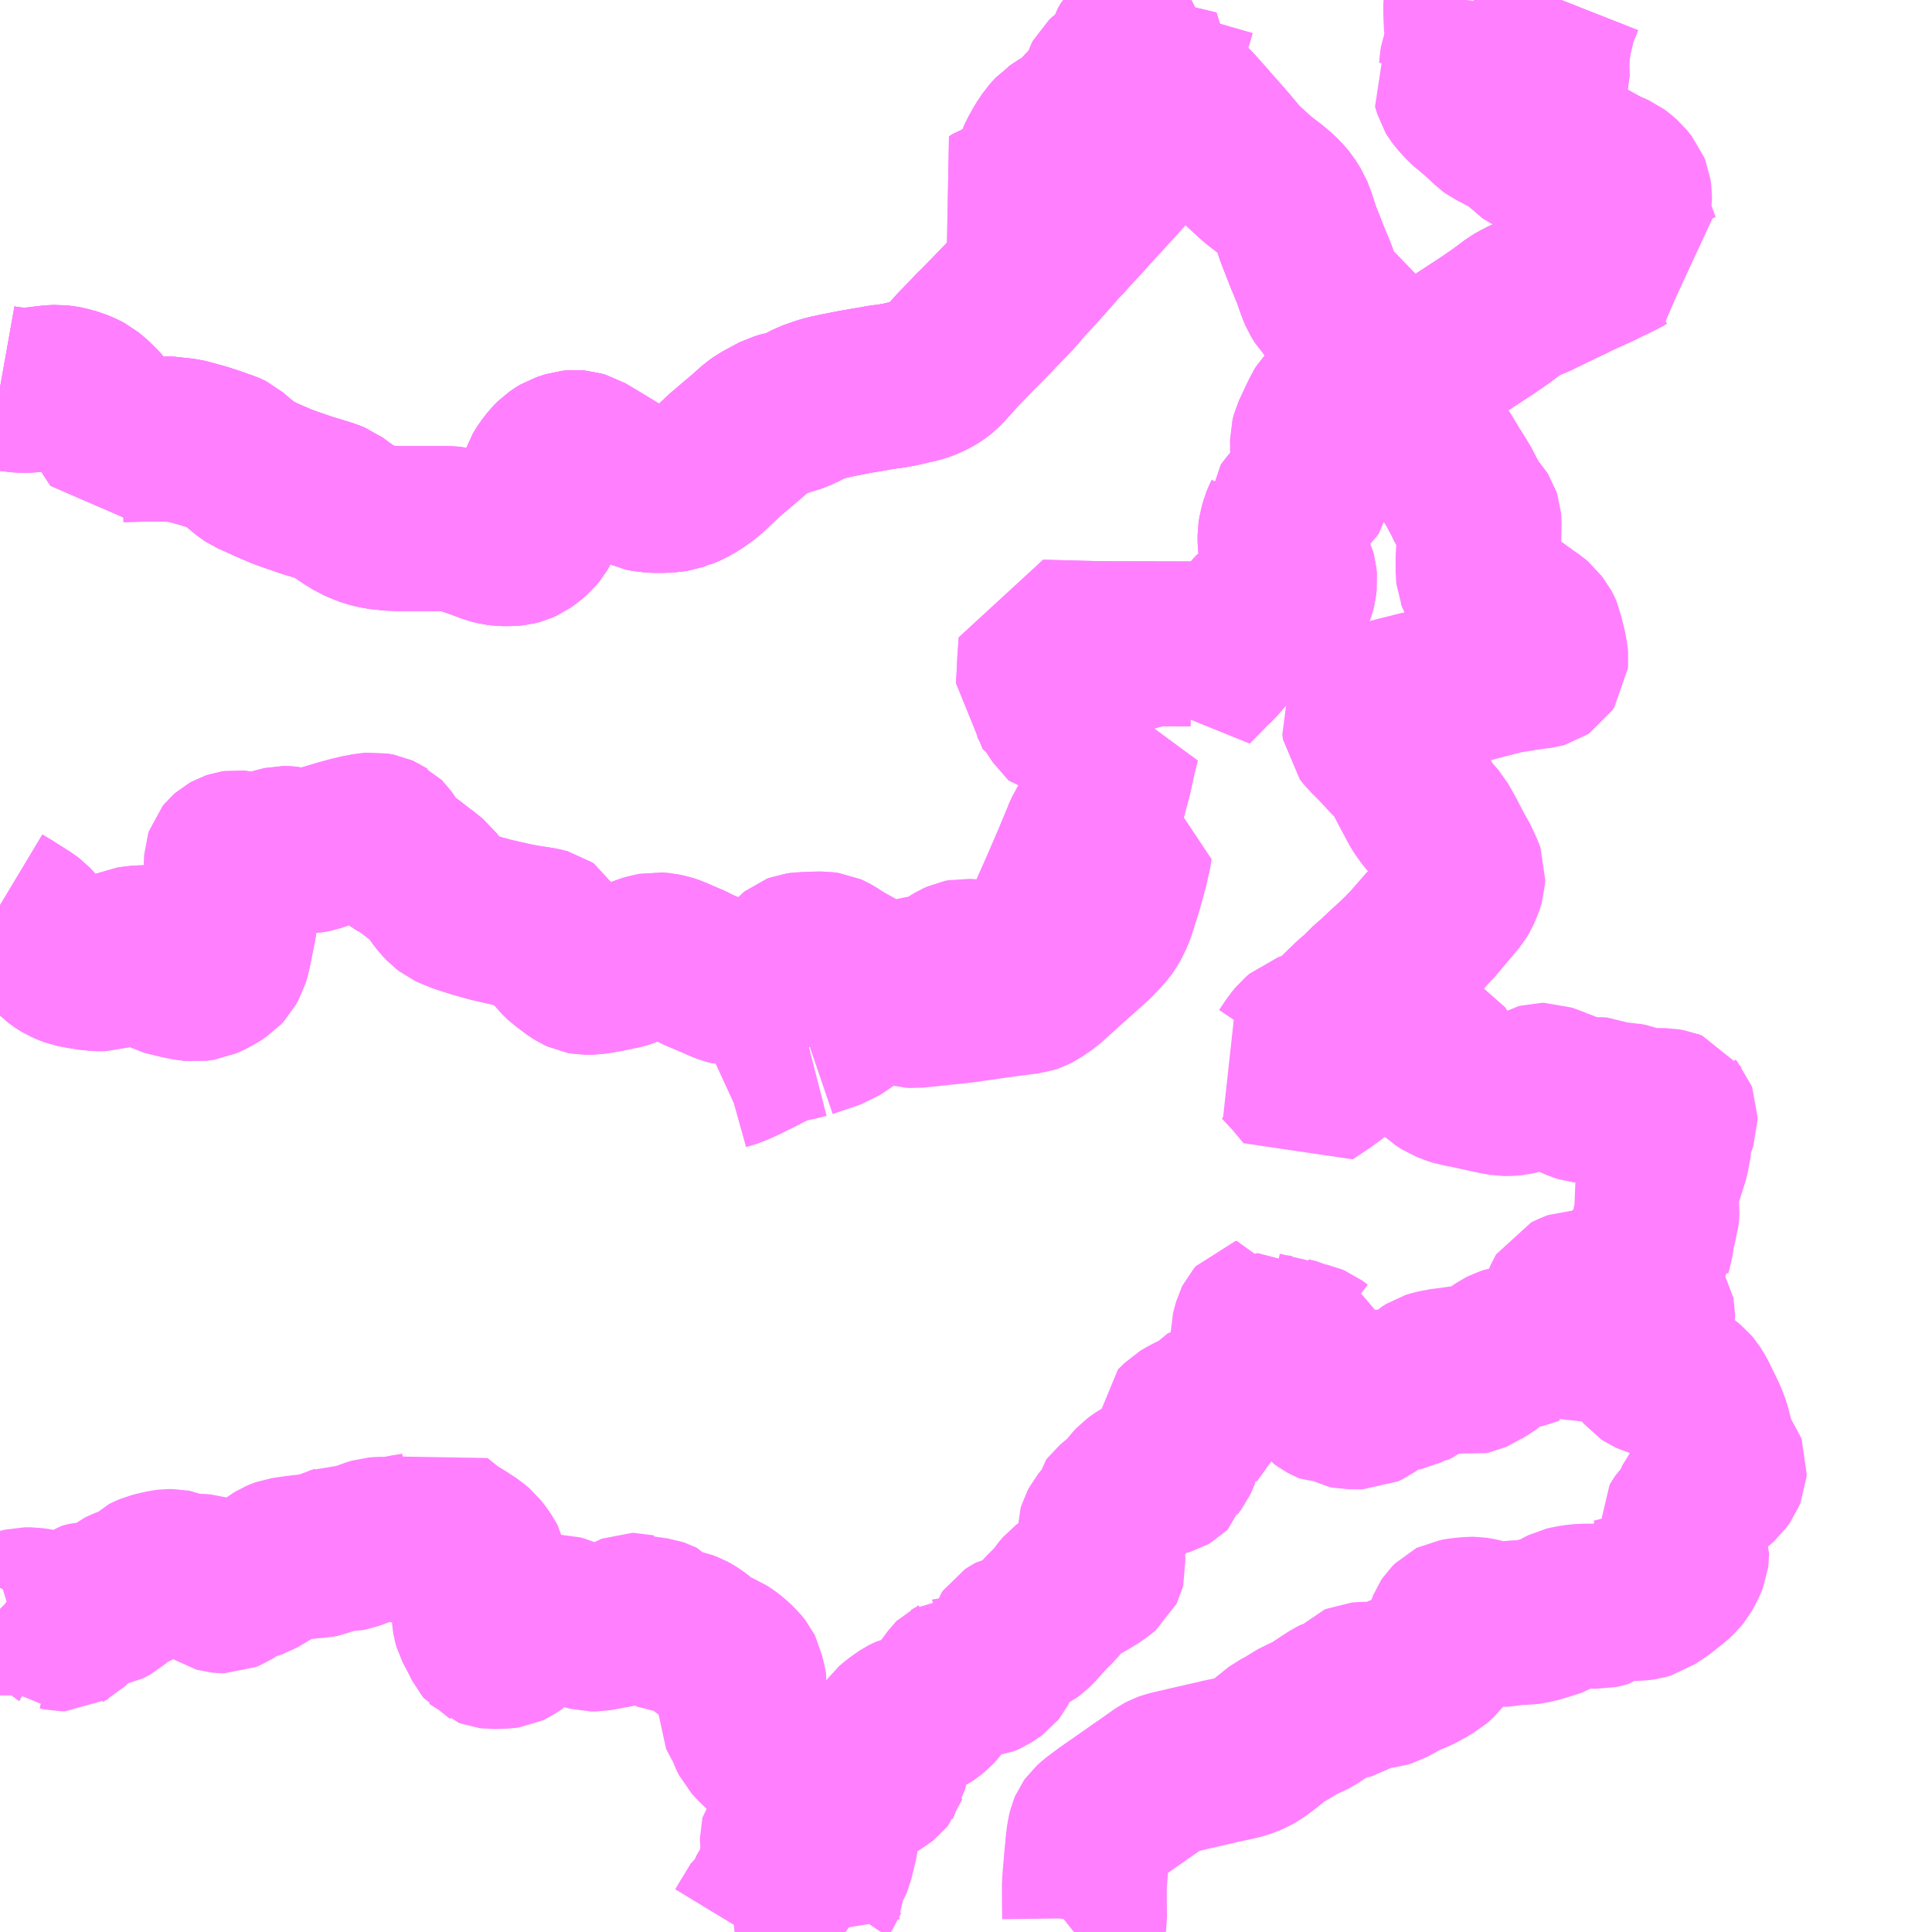 <?xml version="1.0" encoding="UTF-8"?>
<svg  xmlns="http://www.w3.org/2000/svg" xmlns:xlink="http://www.w3.org/1999/xlink" xmlns:go="http://purl.org/svgmap/profile" property="N07_001,N07_002,N07_003,N07_004,N07_005,N07_006,N07_007" viewBox="13130.859 -3155.273 8.789 8.789" go:dataArea="13130.859375 -3155.2734375 8.7890625 8.7890625" >
<globalCoordinateSystem srsName="http://purl.org/crs/84" transform="matrix(100.0,0.0,0.0,-100.0,0.0,0.0)" />
<defs>
 <g id="p0" >
  <circle cx="0.0" cy="0.0" r="3" stroke="green" stroke-width="0.75" vector-effect="non-scaling-stroke" />
 </g>
</defs>
<g fill="none" fill-rule="evenodd" stroke="#FF00FF" stroke-width="0.75" opacity="0.5" vector-effect="non-scaling-stroke" stroke-linejoin="bevel" >
<path content="1,宮崎交通（株）,市木線・幸島入口・夫婦浦行,12.5,11.5,10.0," xlink:title="1" d="M13134.581,-3146.484L13134.581,-3146.484L13134.571,-3146.548L13134.567,-3146.567L13134.567,-3146.575L13134.567,-3146.602L13134.567,-3146.608L13134.573,-3146.638L13134.587,-3146.673L13134.608,-3146.704L13134.61,-3146.709L13134.612,-3146.713L13134.612,-3146.724L13134.612,-3146.726L13134.609,-3146.74L13134.608,-3146.754L13134.609,-3146.758L13134.612,-3146.765L13134.625,-3146.783L13134.635,-3146.8L13134.64,-3146.812L13134.658,-3146.885L13134.663,-3146.913L13134.663,-3146.919L13134.663,-3146.927L13134.66,-3146.94L13134.651,-3146.975L13134.649,-3146.981L13134.639,-3147.023L13134.639,-3147.04L13134.644,-3147.048L13134.697,-3147.085L13134.707,-3147.092L13134.744,-3147.118L13134.776,-3147.135L13134.814,-3147.157L13134.866,-3147.191L13134.875,-3147.198L13134.879,-3147.203L13134.88,-3147.206L13134.882,-3147.209L13134.883,-3147.214L13134.884,-3147.22L13134.885,-3147.224L13134.887,-3147.251L13134.888,-3147.318L13134.889,-3147.331L13134.897,-3147.368L13134.899,-3147.378L13134.901,-3147.383L13134.904,-3147.387L13134.918,-3147.407L13134.944,-3147.429L13134.974,-3147.45L13134.98,-3147.454L13134.988,-3147.458L13134.995,-3147.461L13135.016,-3147.466L13135.035,-3147.47L13135.053,-3147.474L13135.063,-3147.476L13135.071,-3147.48L13135.083,-3147.488L13135.104,-3147.505L13135.115,-3147.517L13135.135,-3147.545L13135.156,-3147.572L13135.2,-3147.631L13135.202,-3147.633L13135.206,-3147.635L13135.211,-3147.638L13135.214,-3147.64L13135.217,-3147.64L13135.22,-3147.641L13135.233,-3147.641L13135.248,-3147.644L13135.326,-3147.652L13135.338,-3147.657L13135.347,-3147.661L13135.369,-3147.675L13135.38,-3147.683L13135.384,-3147.688L13135.392,-3147.703L13135.401,-3147.725L13135.407,-3147.743L13135.417,-3147.758L13135.44,-3147.785L13135.444,-3147.795L13135.449,-3147.812L13135.456,-3147.822L13135.465,-3147.828L13135.481,-3147.837L13135.519,-3147.844L13135.537,-3147.853L13135.548,-3147.861L13135.566,-3147.878L13135.612,-3147.93L13135.647,-3147.965L13135.674,-3147.994L13135.691,-3148.018L13135.7,-3148.029L13135.706,-3148.036L13135.71,-3148.039L13135.738,-3148.057L13135.807,-3148.096L13135.844,-3148.119L13135.869,-3148.138L13135.875,-3148.143L13135.877,-3148.147L13135.878,-3148.151L13135.877,-3148.164L13135.861,-3148.217L13135.861,-3148.305L13135.864,-3148.315L13135.873,-3148.332L13135.909,-3148.376L13135.913,-3148.385L13135.917,-3148.406L13135.923,-3148.414L13135.974,-3148.457L13135.988,-3148.47L13136.002,-3148.487L13136.017,-3148.507L13136.029,-3148.52L13136.044,-3148.531L13136.073,-3148.549L13136.087,-3148.556L13136.101,-3148.56L13136.122,-3148.563L13136.162,-3148.571L13136.169,-3148.573L13136.176,-3148.577L13136.179,-3148.58L13136.185,-3148.601L13136.19,-3148.61L13136.206,-3148.631L13136.214,-3148.648L13136.217,-3148.656L13136.217,-3148.663L13136.217,-3148.671L13136.21,-3148.691L13136.209,-3148.7L13136.21,-3148.711L13136.211,-3148.715L13136.212,-3148.724L13136.212,-3148.727L13136.209,-3148.742L13136.209,-3148.745L13136.21,-3148.76L13136.21,-3148.778L13136.218,-3148.786L13136.238,-3148.806L13136.26,-3148.819L13136.331,-3148.855L13136.346,-3148.865L13136.371,-3148.887L13136.379,-3148.895L13136.382,-3148.897L13136.387,-3148.897L13136.412,-3148.895L13136.446,-3148.89L13136.456,-3148.89L13136.459,-3148.891L13136.459,-3148.894L13136.453,-3148.906L13136.432,-3148.926L13136.43,-3148.932L13136.43,-3148.938L13136.433,-3148.943L13136.457,-3148.958L13136.477,-3148.965L13136.49,-3148.971L13136.499,-3148.977L13136.52,-3148.984L13136.528,-3148.985L13136.548,-3148.986L13136.551,-3148.99L13136.552,-3148.993L13136.544,-3149.012L13136.539,-3149.02L13136.524,-3149.029L13136.523,-3149.031L13136.522,-3149.035L13136.522,-3149.041L13136.523,-3149.048L13136.527,-3149.053L13136.533,-3149.058L13136.558,-3149.076L13136.568,-3149.084L13136.573,-3149.089L13136.576,-3149.095L13136.579,-3149.102L13136.58,-3149.122L13136.583,-3149.135L13136.587,-3149.148L13136.588,-3149.156L13136.586,-3149.163L13136.569,-3149.18L13136.561,-3149.193L13136.559,-3149.198L13136.559,-3149.208L13136.561,-3149.216L13136.571,-3149.252L13136.574,-3149.258L13136.581,-3149.266L13136.588,-3149.268L13136.59,-3149.215L13136.59,-3149.214L13136.591,-3149.209L13136.594,-3149.207L13136.598,-3149.204L13136.62,-3149.199L13136.634,-3149.201L13136.638,-3149.198L13136.649,-3149.193L13136.684,-3149.188L13136.709,-3149.188L13136.727,-3149.179L13136.761,-3149.171L13136.781,-3149.161L13136.798,-3149.157L13136.82,-3149.152L13136.832,-3149.147L13136.856,-3149.129L13136.862,-3149.126L13136.869,-3149.126L13136.883,-3149.128L13136.89,-3149.129L13136.891,-3149.129L13136.897,-3149.128L13136.897,-3149.123L13136.897,-3149.115L13136.893,-3149.11L13136.876,-3149.092L13136.865,-3149.079L13136.856,-3149.063L13136.852,-3149.048L13136.851,-3149.033L13136.849,-3149.022L13136.859,-3148.975L13136.858,-3148.95L13136.865,-3148.93L13136.873,-3148.918L13136.891,-3148.905L13136.906,-3148.897L13136.911,-3148.895L13136.918,-3148.895L13136.935,-3148.9L13136.942,-3148.899L13136.955,-3148.89L13136.98,-3148.876L13136.995,-3148.873L13137.059,-3148.873L13137.078,-3148.882L13137.114,-3148.908L13137.155,-3148.931L13137.179,-3148.942L13137.226,-3148.958L13137.245,-3148.956L13137.25,-3148.957L13137.266,-3148.965L13137.274,-3148.968L13137.28,-3148.968L13137.284,-3148.97L13137.295,-3148.976L13137.305,-3148.983L13137.318,-3148.988L13137.326,-3148.993L13137.346,-3149.012L13137.365,-3149.024L13137.384,-3149.03L13137.404,-3149.034L13137.438,-3149.039L13137.474,-3149.051L13137.493,-3149.05L13137.508,-3149.044L13137.516,-3149.039L13137.533,-3149.032L13137.545,-3149.03L13137.555,-3149.032L13137.564,-3149.036L13137.586,-3149.05L13137.588,-3149.049L13137.608,-3149.061L13137.617,-3149.067L13137.643,-3149.084L13137.673,-3149.112L13137.694,-3149.126L13137.71,-3149.134L13137.728,-3149.14L13137.774,-3149.147L13137.791,-3149.151L13137.831,-3149.165L13137.849,-3149.169L13137.864,-3149.169L13137.875,-3149.169L13137.882,-3149.168L13137.888,-3149.166L13137.895,-3149.162L13137.914,-3149.148L13137.923,-3149.152L13137.941,-3149.181L13137.957,-3149.204L13137.972,-3149.219L13137.979,-3149.226L13137.985,-3149.229L13137.981,-3149.25L13137.981,-3149.273L13137.984,-3149.282L13137.991,-3149.297L13137.996,-3149.306L13137.998,-3149.312L13138.001,-3149.319L13137.98,-3149.336L13137.975,-3149.343L13137.977,-3149.353L13137.984,-3149.369L13137.987,-3149.374L13138.014,-3149.387L13138.035,-3149.395L13138.044,-3149.395L13138.089,-3149.38L13138.098,-3149.378L13138.117,-3149.378L13138.132,-3149.381L13138.157,-3149.395L13138.186,-3149.413L13138.202,-3149.421L13138.208,-3149.422L13138.228,-3149.419L13138.272,-3149.407L13138.271,-3149.416L13138.271,-3149.453L13138.272,-3149.465L13138.278,-3149.489L13138.285,-3149.503L13138.295,-3149.52L13138.306,-3149.534L13138.323,-3149.551L13138.356,-3149.583L13138.364,-3149.593L13138.365,-3149.598L13138.369,-3149.61L13138.372,-3149.632L13138.374,-3149.657L13138.376,-3149.673L13138.38,-3149.681L13138.386,-3149.704L13138.395,-3149.73L13138.398,-3149.777L13138.394,-3149.804L13138.387,-3149.837L13138.399,-3149.877L13138.439,-3150.002L13138.443,-3150.018L13138.453,-3150.071L13138.453,-3150.114L13138.456,-3150.127L13138.474,-3150.161L13138.479,-3150.176L13138.479,-3150.194L13138.476,-3150.202L13138.47,-3150.209L13138.468,-3150.212L13138.455,-3150.217L13138.432,-3150.221L13138.336,-3150.222L13138.324,-3150.224L13138.271,-3150.243L13138.252,-3150.247L13138.203,-3150.248L13138.196,-3150.249L13138.169,-3150.26L13138.157,-3150.266L13138.148,-3150.27L13138.13,-3150.271L13138.111,-3150.27L13138.096,-3150.266L13138.076,-3150.265L13138.059,-3150.267L13138.043,-3150.272L13137.992,-3150.294L13137.964,-3150.306L13137.944,-3150.313L13137.938,-3150.316L13137.898,-3150.331L13137.884,-3150.336L13137.878,-3150.336L13137.874,-3150.336L13137.863,-3150.333L13137.833,-3150.316L13137.822,-3150.312L13137.812,-3150.308L13137.783,-3150.308L13137.745,-3150.3L13137.725,-3150.298L13137.7,-3150.298L13137.665,-3150.304L13137.542,-3150.331L13137.525,-3150.335L13137.496,-3150.339L13137.472,-3150.347L13137.438,-3150.36L13137.415,-3150.375L13137.401,-3150.388L13137.39,-3150.412L13137.395,-3150.451L13137.396,-3150.47L13137.395,-3150.481L13137.387,-3150.494L13137.376,-3150.499L13137.354,-3150.504L13137.302,-3150.507L13137.292,-3150.506L13137.266,-3150.499L13137.178,-3150.482L13137.136,-3150.478L13137.097,-3150.478L13137.073,-3150.482L13137.065,-3150.485L13137.059,-3150.491L13137.056,-3150.494L13136.99,-3150.444L13136.972,-3150.431L13136.951,-3150.413L13136.934,-3150.402L13136.914,-3150.386L13136.88,-3150.361L13136.865,-3150.351L13136.805,-3150.311L13136.772,-3150.351L13136.755,-3150.372L13136.692,-3150.44L13136.687,-3150.445L13136.698,-3150.452L13136.707,-3150.458L13136.715,-3150.468L13136.751,-3150.521L13136.77,-3150.544L13136.783,-3150.555L13136.792,-3150.563L13136.834,-3150.577L13136.842,-3150.58L13136.886,-3150.601L13136.895,-3150.605L13136.935,-3150.64L13136.98,-3150.684L13137.014,-3150.717L13137.032,-3150.732L13137.033,-3150.731L13137.095,-3150.793L13137.113,-3150.807L13137.13,-3150.823L13137.172,-3150.863L13137.185,-3150.874L13137.205,-3150.893L13137.223,-3150.91L13137.242,-3150.928L13137.266,-3150.953L13137.276,-3150.963L13137.325,-3151.019L13137.36,-3151.059L13137.371,-3151.069L13137.454,-3151.167L13137.483,-3151.202L13137.492,-3151.217L13137.507,-3151.251L13137.513,-3151.271L13137.514,-3151.29L13137.509,-3151.304L13137.48,-3151.367L13137.467,-3151.386L13137.457,-3151.406L13137.422,-3151.473L13137.393,-3151.524L13137.353,-3151.57L13137.331,-3151.601L13137.325,-3151.611L13137.286,-3151.684L13137.245,-3151.762L13137.239,-3151.772L13137.231,-3151.783L13137.2,-3151.818L13137.183,-3151.834L13137.155,-3151.865L13137.109,-3151.913L13137.085,-3151.936L13137.067,-3151.959L13137.064,-3151.981L13137.076,-3152.01L13137.089,-3152.033L13137.1,-3152.047L13137.126,-3152.07L13137.132,-3152.072L13137.153,-3152.077L13137.181,-3152.084L13137.227,-3152.096L13137.251,-3152.102L13137.266,-3152.105L13137.305,-3152.116L13137.321,-3152.119L13137.356,-3152.128L13137.38,-3152.134L13137.403,-3152.14L13137.418,-3152.144L13137.444,-3152.151L13137.483,-3152.161L13137.501,-3152.166L13137.531,-3152.173L13137.604,-3152.193L13137.629,-3152.199L13137.656,-3152.206L13137.682,-3152.213L13137.713,-3152.22L13137.778,-3152.23L13137.788,-3152.233L13137.855,-3152.241L13137.868,-3152.243L13137.875,-3152.245L13137.881,-3152.249L13137.883,-3152.252L13137.891,-3152.264L13137.892,-3152.276L13137.891,-3152.287L13137.882,-3152.335L13137.875,-3152.357L13137.868,-3152.391L13137.865,-3152.398L13137.858,-3152.411L13137.85,-3152.421L13137.842,-3152.432L13137.829,-3152.443L13137.804,-3152.46L13137.774,-3152.482L13137.719,-3152.522L13137.686,-3152.547L13137.665,-3152.562L13137.631,-3152.585L13137.621,-3152.596L13137.596,-3152.627L13137.589,-3152.64L13137.587,-3152.646L13137.585,-3152.651L13137.583,-3152.671L13137.583,-3152.736L13137.586,-3152.784L13137.585,-3152.808L13137.587,-3152.839L13137.588,-3152.896L13137.587,-3152.908L13137.584,-3152.917L13137.579,-3152.925L13137.569,-3152.936L13137.552,-3152.958L13137.542,-3152.97L13137.536,-3152.98L13137.531,-3152.99L13137.528,-3152.997L13137.522,-3153.009L13137.513,-3153.023L13137.502,-3153.048L13137.478,-3153.088L13137.455,-3153.124L13137.429,-3153.167L13137.416,-3153.189L13137.404,-3153.206L13137.389,-3153.227L13137.34,-3153.287L13137.33,-3153.299L13137.324,-3153.306L13137.31,-3153.323L13137.31,-3153.376L13137.311,-3153.409L13137.312,-3153.436L13137.315,-3153.49L13137.316,-3153.498L13137.317,-3153.509L13137.317,-3153.516L13137.314,-3153.523L13137.307,-3153.535L13137.291,-3153.563L13137.326,-3153.588L13137.34,-3153.599L13137.393,-3153.639L13137.397,-3153.642L13137.449,-3153.677L13137.469,-3153.689L13137.483,-3153.698L13137.511,-3153.718L13137.53,-3153.73L13137.626,-3153.793L13137.674,-3153.826L13137.691,-3153.838L13137.75,-3153.882L13137.766,-3153.891L13137.783,-3153.9L13137.8,-3153.909L13137.844,-3153.927L13137.973,-3153.99L13138.002,-3154.003L13138.035,-3154.02L13138.126,-3154.061L13138.174,-3154.085L13138.182,-3154.088L13138.23,-3154.112L13138.253,-3154.124L13138.275,-3154.135L13138.284,-3154.138L13138.292,-3154.14L13138.316,-3154.147L13138.312,-3154.156L13138.29,-3154.216L13138.28,-3154.234L13138.27,-3154.262L13138.263,-3154.275L13138.262,-3154.28L13138.263,-3154.297L13138.267,-3154.333L13138.272,-3154.365L13138.272,-3154.383L13138.269,-3154.404L13138.263,-3154.419L13138.241,-3154.446L13138.222,-3154.463L13138.206,-3154.475L13138.186,-3154.484L13138.177,-3154.486L13138.167,-3154.491L13138.137,-3154.506L13138.085,-3154.535L13138.076,-3154.539L13138.073,-3154.539L13138.069,-3154.539L13138.056,-3154.537L13138.03,-3154.535L13137.999,-3154.536L13137.948,-3154.551L13137.937,-3154.555L13137.846,-3154.579L13137.823,-3154.586L13137.817,-3154.589L13137.811,-3154.593L13137.801,-3154.604L13137.787,-3154.622L13137.784,-3154.628L13137.781,-3154.633L13137.776,-3154.638L13137.78,-3154.643L13137.808,-3154.689L13137.823,-3154.713L13137.863,-3154.777L13137.866,-3154.789L13137.875,-3154.809L13137.89,-3154.891L13137.898,-3154.916L13137.896,-3154.969L13137.898,-3155.03L13137.9,-3155.045L13137.907,-3155.094L13137.908,-3155.102L13137.918,-3155.14L13137.922,-3155.158L13137.928,-3155.186L13137.934,-3155.202L13137.935,-3155.207L13137.949,-3155.24L13137.962,-3155.273L13137.962,-3155.273"/>
<path content="3,串間市,市木線,0.8,0.0,0.0," xlink:title="3" d="M13135.744,-3146.484L13135.777,-3146.51L13135.786,-3146.521L13135.79,-3146.528L13135.793,-3146.547L13135.792,-3146.624L13135.792,-3146.703L13135.803,-3146.835L13135.806,-3146.856L13135.806,-3146.869L13135.813,-3146.925L13135.819,-3146.949L13135.822,-3146.956L13135.827,-3146.963L13135.847,-3146.981L13135.898,-3147.019L13135.924,-3147.037L13136.03,-3147.111L13136.093,-3147.155L13136.13,-3147.181L13136.147,-3147.193L13136.16,-3147.2L13136.174,-3147.205L13136.194,-3147.21L13136.216,-3147.215L13136.242,-3147.221L13136.267,-3147.227L13136.398,-3147.257L13136.4,-3147.258L13136.467,-3147.272L13136.505,-3147.281L13136.528,-3147.289L13136.555,-3147.301L13136.571,-3147.31L13136.612,-3147.34L13136.67,-3147.387L13136.678,-3147.393L13136.707,-3147.408L13136.761,-3147.441L13136.776,-3147.45L13136.807,-3147.462L13136.827,-3147.472L13136.898,-3147.519L13136.926,-3147.537L13136.944,-3147.546L13136.96,-3147.549L13136.987,-3147.55L13136.994,-3147.552L13137.004,-3147.558L13137.013,-3147.569L13137.017,-3147.578L13137.025,-3147.599L13137.028,-3147.602L13137.032,-3147.606L13137.039,-3147.609L13137.051,-3147.61L13137.063,-3147.611L13137.075,-3147.611L13137.127,-3147.605L13137.148,-3147.604L13137.156,-3147.605L13137.173,-3147.61L13137.211,-3147.631L13137.266,-3147.662L13137.279,-3147.665L13137.283,-3147.666L13137.291,-3147.669L13137.303,-3147.674L13137.318,-3147.682L13137.349,-3147.699L13137.363,-3147.708L13137.377,-3147.716L13137.385,-3147.723L13137.399,-3147.736L13137.408,-3147.748L13137.412,-3147.755L13137.416,-3147.767L13137.441,-3147.844L13137.455,-3147.879L13137.457,-3147.882L13137.46,-3147.885L13137.471,-3147.896L13137.473,-3147.897L13137.479,-3147.898L13137.5,-3147.902L13137.527,-3147.905L13137.556,-3147.907L13137.564,-3147.907L13137.577,-3147.905L13137.588,-3147.903L13137.657,-3147.885L13137.666,-3147.883L13137.681,-3147.882L13137.7,-3147.884L13137.755,-3147.891L13137.788,-3147.892L13137.813,-3147.894L13137.822,-3147.895L13137.859,-3147.904L13137.918,-3147.922L13137.932,-3147.927L13137.958,-3147.943L13137.98,-3147.954L13138.001,-3147.959L13138.039,-3147.965L13138.083,-3147.967L13138.131,-3147.965L13138.15,-3147.969L13138.16,-3147.972L13138.165,-3147.976L13138.181,-3147.991L13138.203,-3147.992L13138.23,-3147.999L13138.248,-3148.003L13138.276,-3148.002L13138.288,-3148.001L13138.316,-3148.002L13138.336,-3148.005L13138.357,-3148.011L13138.38,-3148.027L13138.406,-3148.043L13138.445,-3148.074L13138.468,-3148.092L13138.488,-3148.111L13138.501,-3148.127L13138.516,-3148.154L13138.526,-3148.176L13138.53,-3148.186L13138.532,-3148.202L13138.532,-3148.206L13138.531,-3148.209L13138.528,-3148.211L13138.524,-3148.213L13138.517,-3148.216L13138.516,-3148.249L13138.514,-3148.269L13138.509,-3148.298L13138.508,-3148.3L13138.506,-3148.314L13138.505,-3148.329L13138.512,-3148.341L13138.52,-3148.353L13138.533,-3148.366L13138.556,-3148.392L13138.569,-3148.411L13138.574,-3148.423L13138.576,-3148.441L13138.583,-3148.457L13138.599,-3148.476L13138.665,-3148.528L13138.681,-3148.542L13138.696,-3148.563L13138.703,-3148.58L13138.704,-3148.594L13138.701,-3148.602L13138.671,-3148.643L13138.66,-3148.664L13138.653,-3148.689L13138.629,-3148.781L13138.614,-3148.82L13138.596,-3148.857L13138.568,-3148.915L13138.55,-3148.944L13138.54,-3148.956L13138.518,-3148.974L13138.506,-3148.979L13138.444,-3149.002L13138.418,-3149.011L13138.371,-3149.026L13138.36,-3149.031L13138.351,-3149.037L13138.341,-3149.049L13138.332,-3149.062L13138.325,-3149.084L13138.321,-3149.098L13138.321,-3149.121L13138.326,-3149.14L13138.334,-3149.165L13138.364,-3149.241L13138.376,-3149.276L13138.377,-3149.283L13138.377,-3149.295L13138.376,-3149.3L13138.375,-3149.306L13138.37,-3149.314L13138.368,-3149.317L13138.362,-3149.325L13138.359,-3149.328L13138.32,-3149.358L13138.305,-3149.369L13138.29,-3149.381L13138.281,-3149.391L13138.275,-3149.397L13138.273,-3149.403L13138.272,-3149.407L13138.271,-3149.416"/>
<path content="3,串間市,市木線,0.8,0.0,0.0," xlink:title="3" d="M13130.859,-3147.954L13130.863,-3147.95L13130.889,-3147.932L13130.894,-3147.931L13130.9,-3147.93L13130.906,-3147.931L13130.929,-3147.938L13130.954,-3147.946L13130.97,-3147.95L13130.983,-3147.95L13130.998,-3147.95L13131.027,-3147.946L13131.038,-3147.944L13131.057,-3147.938L13131.071,-3147.929L13131.085,-3147.915L13131.096,-3147.899L13131.11,-3147.875L13131.112,-3147.872L13131.114,-3147.87L13131.116,-3147.869L13131.118,-3147.867L13131.121,-3147.867L13131.139,-3147.863L13131.155,-3147.863L13131.16,-3147.866L13131.164,-3147.868L13131.168,-3147.872L13131.172,-3147.877L13131.188,-3147.906L13131.195,-3147.918L13131.205,-3147.934L13131.215,-3147.946L13131.229,-3147.962L13131.235,-3147.966L13131.242,-3147.971L13131.249,-3147.973L13131.258,-3147.975L13131.272,-3147.976L13131.307,-3147.972L13131.33,-3147.971L13131.341,-3147.973L13131.353,-3147.979L13131.364,-3147.985L13131.373,-3147.993L13131.39,-3148.013L13131.405,-3148.028L13131.413,-3148.034L13131.421,-3148.038L13131.438,-3148.045L13131.471,-3148.056L13131.482,-3148.061L13131.502,-3148.075L13131.522,-3148.095L13131.534,-3148.101L13131.55,-3148.108L13131.573,-3148.114L13131.608,-3148.122L13131.627,-3148.124L13131.645,-3148.124L13131.65,-3148.123L13131.678,-3148.112L13131.695,-3148.107L13131.725,-3148.104L13131.774,-3148.102L13131.785,-3148.101L13131.795,-3148.098L13131.812,-3148.091L13131.821,-3148.086L13131.827,-3148.077L13131.83,-3148.072L13131.836,-3148.055L13131.842,-3148.046L13131.853,-3148.039L13131.86,-3148.037L13131.87,-3148.036L13131.88,-3148.036L13131.897,-3148.043L13131.908,-3148.05L13131.929,-3148.07L13131.942,-3148.079L13131.955,-3148.084L13131.981,-3148.091L13132.01,-3148.098L13132.022,-3148.102L13132.034,-3148.109L13132.084,-3148.139L13132.104,-3148.155L13132.113,-3148.16L13132.126,-3148.168L13132.14,-3148.174L13132.151,-3148.178L13132.206,-3148.186L13132.273,-3148.194L13132.305,-3148.196L13132.333,-3148.201L13132.342,-3148.205L13132.369,-3148.222L13132.375,-3148.225L13132.383,-3148.227L13132.389,-3148.229L13132.396,-3148.229L13132.425,-3148.226L13132.44,-3148.226L13132.456,-3148.229L13132.537,-3148.259L13132.547,-3148.263L13132.557,-3148.266L13132.567,-3148.269L13132.58,-3148.27L13132.6,-3148.271L13132.627,-3148.27L13132.645,-3148.268L13132.651,-3148.268L13132.654,-3148.269L13132.664,-3148.272L13132.695,-3148.281L13132.741,-3148.288L13132.765,-3148.293L13132.769,-3148.295L13132.778,-3148.299L13132.788,-3148.305L13132.817,-3148.328L13132.834,-3148.342L13132.842,-3148.348L13132.893,-3148.307L13132.909,-3148.294L13132.946,-3148.272L13133.002,-3148.236L13133.024,-3148.217L13133.044,-3148.192L13133.059,-3148.169L13133.066,-3148.156L13133.071,-3148.132L13133.071,-3148.092L13133.069,-3148.079L13133.062,-3148.057L13133.047,-3148.028L13133.028,-3148.002L13133.021,-3147.988L13133.016,-3147.974L13133.015,-3147.963L13133.016,-3147.923L13133.017,-3147.91L13133.019,-3147.898L13133.023,-3147.884L13133.034,-3147.863L13133.043,-3147.847L13133.069,-3147.795L13133.074,-3147.789L13133.076,-3147.788L13133.077,-3147.787L13133.085,-3147.784L13133.101,-3147.782L13133.129,-3147.783L13133.154,-3147.784L13133.168,-3147.786L13133.181,-3147.792L13133.201,-3147.805L13133.245,-3147.844L13133.26,-3147.86L13133.314,-3147.904L13133.328,-3147.914L13133.341,-3147.919L13133.352,-3147.921L13133.364,-3147.922L13133.383,-3147.923L13133.401,-3147.917L13133.419,-3147.912L13133.428,-3147.908L13133.443,-3147.898L13133.462,-3147.888L13133.488,-3147.879L13133.499,-3147.875L13133.549,-3147.862L13133.57,-3147.862L13133.623,-3147.872L13133.651,-3147.877L13133.682,-3147.883L13133.692,-3147.888L13133.708,-3147.901L13133.717,-3147.913L13133.724,-3147.919L13133.731,-3147.923L13133.736,-3147.925L13133.74,-3147.925L13133.744,-3147.924L13133.747,-3147.924L13133.762,-3147.918L13133.767,-3147.916L13133.781,-3147.912L13133.844,-3147.903L13133.85,-3147.901L13133.856,-3147.899L13133.862,-3147.896L13133.872,-3147.884L13133.881,-3147.873L13133.894,-3147.861L13133.901,-3147.856L13133.908,-3147.853L13133.919,-3147.852L13133.958,-3147.85L13133.968,-3147.848L13133.989,-3147.84L13134,-3147.834L13134.012,-3147.827L13134.038,-3147.808L13134.054,-3147.792L13134.066,-3147.781L13134.081,-3147.772L13134.096,-3147.765L13134.143,-3147.746L13134.166,-3147.731L13134.181,-3147.719L13134.213,-3147.69L13134.228,-3147.671L13134.232,-3147.663L13134.234,-3147.654L13134.245,-3147.611L13134.246,-3147.604L13134.245,-3147.595L13134.236,-3147.568L13134.233,-3147.556L13134.231,-3147.527L13134.23,-3147.479L13134.23,-3147.474L13134.235,-3147.463L13134.243,-3147.45L13134.256,-3147.434L13134.264,-3147.41L13134.272,-3147.387L13134.282,-3147.367L13134.304,-3147.343L13134.33,-3147.318L13134.344,-3147.307L13134.368,-3147.295L13134.39,-3147.282L13134.397,-3147.277L13134.407,-3147.267L13134.438,-3147.214L13134.458,-3147.186L13134.479,-3147.153L13134.504,-3147.107L13134.511,-3147.098L13134.519,-3147.09L13134.523,-3147.087L13134.528,-3147.086"/>
<path content="3,串間市,市木線,0.8,0.0,0.0," xlink:title="3" d="M13134.528,-3147.086L13134.468,-3146.992L13134.454,-3146.971L13134.441,-3146.95L13134.422,-3146.919L13134.419,-3146.915L13134.418,-3146.911L13134.418,-3146.899L13134.421,-3146.879L13134.422,-3146.863L13134.416,-3146.837L13134.416,-3146.812L13134.418,-3146.789L13134.422,-3146.764L13134.423,-3146.741L13134.423,-3146.736L13134.42,-3146.728L13134.417,-3146.723L13134.412,-3146.717L13134.376,-3146.681L13134.363,-3146.664L13134.354,-3146.648L13134.345,-3146.621L13134.34,-3146.614L13134.322,-3146.601L13134.251,-3146.484"/>
<path content="3,串間市,市木線,0.8,0.0,0.0," xlink:title="3" d="M13134.918,-3147.407L13134.904,-3147.387L13134.901,-3147.383L13134.899,-3147.378L13134.897,-3147.368L13134.889,-3147.331L13134.888,-3147.318L13134.887,-3147.251L13134.885,-3147.224L13134.884,-3147.22L13134.883,-3147.214L13134.882,-3147.209L13134.88,-3147.206L13134.879,-3147.203L13134.875,-3147.198L13134.866,-3147.191L13134.814,-3147.157L13134.776,-3147.135L13134.744,-3147.118L13134.707,-3147.092L13134.697,-3147.085L13134.644,-3147.048L13134.643,-3147.062L13134.622,-3147.082L13134.616,-3147.085L13134.61,-3147.088L13134.603,-3147.09L13134.595,-3147.091L13134.587,-3147.091L13134.554,-3147.087L13134.539,-3147.086L13134.528,-3147.086"/>
<path content="3,日南市,上講⇒南郷駅,1.0,1.0,0.0," xlink:title="3" d="M13130.859,-3153.51L13130.887,-3153.505L13130.958,-3153.497L13130.993,-3153.498L13131.059,-3153.506L13131.094,-3153.51L13131.12,-3153.511L13131.147,-3153.508L13131.163,-3153.505L13131.198,-3153.495L13131.216,-3153.488L13131.234,-3153.48L13131.251,-3153.471L13131.273,-3153.453L13131.288,-3153.439L13131.303,-3153.424L13131.315,-3153.411L13131.323,-3153.401L13131.329,-3153.391L13131.341,-3153.369L13131.35,-3153.352L13131.357,-3153.338L13131.383,-3153.298L13131.401,-3153.271L13131.413,-3153.273L13131.506,-3153.275L13131.608,-3153.276L13131.612,-3153.276L13131.646,-3153.276L13131.664,-3153.272L13131.698,-3153.268L13131.711,-3153.265L13131.787,-3153.244L13131.833,-3153.229L13131.872,-3153.215L13131.884,-3153.211L13131.896,-3153.206L13131.902,-3153.203L13131.909,-3153.197L13131.936,-3153.174L13131.978,-3153.139L13131.991,-3153.129L13132.003,-3153.121L13132.055,-3153.098L13132.058,-3153.097L13132.071,-3153.09L13132.146,-3153.058L13132.191,-3153.042L13132.209,-3153.036L13132.261,-3153.018L13132.315,-3153.002L13132.353,-3152.99L13132.378,-3152.98L13132.397,-3152.966L13132.399,-3152.963L13132.426,-3152.945L13132.44,-3152.935L13132.482,-3152.909L13132.522,-3152.892L13132.54,-3152.886L13132.577,-3152.876L13132.615,-3152.872L13132.635,-3152.87L13132.678,-3152.868L13132.785,-3152.868L13132.905,-3152.868L13132.916,-3152.867L13132.93,-3152.864L13132.951,-3152.859L13132.958,-3152.858L13133.001,-3152.843L13133.036,-3152.831L13133.055,-3152.824L13133.092,-3152.81L13133.12,-3152.803L13133.144,-3152.8L13133.182,-3152.8L13133.203,-3152.802L13133.218,-3152.806L13133.238,-3152.815L13133.258,-3152.829L13133.283,-3152.851L13133.297,-3152.868L13133.307,-3152.885L13133.308,-3152.889L13133.309,-3152.895L13133.309,-3152.905L13133.311,-3152.94L13133.319,-3153.033L13133.325,-3153.089L13133.33,-3153.105L13133.348,-3153.134L13133.372,-3153.165L13133.388,-3153.181L13133.408,-3153.195L13133.418,-3153.201L13133.43,-3153.205L13133.455,-3153.213L13133.465,-3153.214L13133.48,-3153.214L13133.491,-3153.213L13133.512,-3153.207L13133.544,-3153.188L13133.599,-3153.155L13133.653,-3153.122L13133.672,-3153.11L13133.701,-3153.093L13133.751,-3153.064L13133.773,-3153.054L13133.784,-3153.049L13133.812,-3153.043L13133.841,-3153.042L13133.872,-3153.042L13133.908,-3153.044L13133.933,-3153.048L13133.947,-3153.053L13133.954,-3153.054L13133.989,-3153.069L13134.024,-3153.089L13134.061,-3153.115L13134.084,-3153.135L13134.155,-3153.202L13134.254,-3153.286L13134.299,-3153.326L13134.322,-3153.343L13134.399,-3153.384L13134.429,-3153.393L13134.453,-3153.397L13134.503,-3153.417L13134.543,-3153.438L13134.573,-3153.449L13134.599,-3153.458L13134.624,-3153.465L13134.675,-3153.476L13134.692,-3153.479L13134.741,-3153.489L13134.846,-3153.507L13134.867,-3153.511L13134.908,-3153.516L13134.953,-3153.524L13135.008,-3153.537L13135.041,-3153.544L13135.073,-3153.556L13135.097,-3153.568L13135.111,-3153.576L13135.127,-3153.587L13135.137,-3153.595L13135.162,-3153.621L13135.211,-3153.676L13135.258,-3153.725L13135.269,-3153.736L13135.276,-3153.744L13135.28,-3153.748L13135.303,-3153.772L13135.313,-3153.781L13135.354,-3153.823L13135.374,-3153.843L13135.382,-3153.852L13135.472,-3153.945L13135.488,-3153.965L13135.5,-3153.979L13135.514,-3153.995L13135.588,-3154.075L13135.625,-3154.117L13135.657,-3154.153L13135.684,-3154.182L13135.689,-3154.186L13135.73,-3154.232L13135.773,-3154.278L13135.816,-3154.326L13135.83,-3154.341L13135.847,-3154.36L13135.865,-3154.379L13135.892,-3154.409L13135.926,-3154.446L13135.987,-3154.514L13136.001,-3154.529L13136.063,-3154.596L13136.09,-3154.626L13136.107,-3154.645L13136.16,-3154.702L13136.201,-3154.746L13136.219,-3154.765L13136.238,-3154.783L13136.258,-3154.803L13136.274,-3154.788L13136.289,-3154.773L13136.347,-3154.708L13136.355,-3154.698L13136.389,-3154.66L13136.425,-3154.619L13136.439,-3154.603L13136.454,-3154.585L13136.493,-3154.538L13136.498,-3154.532L13136.506,-3154.525L13136.571,-3154.465L13136.594,-3154.446L13136.636,-3154.414L13136.671,-3154.385L13136.695,-3154.36L13136.708,-3154.344L13136.73,-3154.309L13136.738,-3154.289L13136.739,-3154.287L13136.744,-3154.272L13136.765,-3154.208L13136.807,-3154.101L13136.837,-3154.029L13136.86,-3153.963L13136.871,-3153.937L13136.886,-3153.913L13136.918,-3153.879L13136.941,-3153.857L13136.997,-3153.799L13137.038,-3153.757L13137.043,-3153.752L13137.067,-3153.723L13137.152,-3153.605L13137.164,-3153.584L13137.17,-3153.574L13137.196,-3153.574L13137.22,-3153.574L13137.266,-3153.566L13137.282,-3153.559L13137.291,-3153.563L13137.326,-3153.588L13137.34,-3153.599L13137.397,-3153.642L13137.418,-3153.655L13137.449,-3153.677L13137.469,-3153.689L13137.483,-3153.698L13137.511,-3153.718L13137.53,-3153.73L13137.626,-3153.793L13137.674,-3153.826L13137.691,-3153.838L13137.75,-3153.882L13137.766,-3153.891L13137.783,-3153.9L13137.8,-3153.909L13137.844,-3153.927L13137.973,-3153.99L13138.002,-3154.003L13138.035,-3154.02L13138.126,-3154.061L13138.174,-3154.085L13138.182,-3154.088L13138.23,-3154.112L13138.253,-3154.124L13138.245,-3154.152L13138.24,-3154.166L13138.237,-3154.172L13138.23,-3154.189L13138.223,-3154.209L13138.216,-3154.237L13138.21,-3154.274L13138.206,-3154.288L13138.201,-3154.333L13138.196,-3154.363L13138.192,-3154.387L13138.188,-3154.41L13138.183,-3154.443L13138.177,-3154.471L13138.177,-3154.486L13138.167,-3154.491L13138.137,-3154.506L13138.085,-3154.535L13138.076,-3154.539L13138.073,-3154.539L13138.069,-3154.539L13138.056,-3154.537L13138.03,-3154.535L13137.999,-3154.536L13137.948,-3154.551L13137.937,-3154.555L13137.846,-3154.579L13137.823,-3154.586L13137.817,-3154.589L13137.811,-3154.593L13137.801,-3154.604L13137.787,-3154.622L13137.784,-3154.628L13137.781,-3154.633L13137.776,-3154.638L13137.78,-3154.643L13137.808,-3154.689L13137.823,-3154.713L13137.863,-3154.777L13137.866,-3154.789L13137.875,-3154.809L13137.89,-3154.891L13137.898,-3154.916"/>
<path content="3,日南市,塚田・狭間・中部病院,1.0,1.0,0.0," xlink:title="3" d="M13137.529,-3155.273L13137.527,-3155.254L13137.527,-3155.218L13137.528,-3155.182L13137.529,-3155.169L13137.53,-3155.147L13137.531,-3155.141L13137.533,-3155.138L13137.538,-3155.134L13137.542,-3155.132L13137.553,-3155.126L13137.555,-3155.124L13137.555,-3155.122L13137.554,-3155.117L13137.549,-3155.091L13137.547,-3155.084L13137.546,-3155.077L13137.536,-3155.055L13137.517,-3155.015L13137.511,-3154.998L13137.509,-3154.986L13137.507,-3154.959L13137.505,-3154.943L13137.504,-3154.938L13137.501,-3154.931L13137.493,-3154.921L13137.486,-3154.912L13137.474,-3154.894L13137.484,-3154.86L13137.487,-3154.855L13137.501,-3154.837L13137.529,-3154.806L13137.538,-3154.798L13137.56,-3154.78L13137.596,-3154.749L13137.619,-3154.728L13137.643,-3154.705L13137.654,-3154.697L13137.682,-3154.683L13137.704,-3154.671L13137.714,-3154.665L13137.743,-3154.652L13137.753,-3154.646L13137.759,-3154.643L13137.766,-3154.642L13137.771,-3154.64L13137.776,-3154.638L13137.78,-3154.643L13137.808,-3154.689L13137.823,-3154.713L13137.863,-3154.777L13137.866,-3154.789L13137.875,-3154.809L13137.89,-3154.891L13137.898,-3154.916L13137.896,-3154.969L13137.898,-3155.03L13137.9,-3155.045L13137.907,-3155.094L13137.908,-3155.102L13137.918,-3155.14L13137.922,-3155.158L13137.928,-3155.186L13137.934,-3155.202L13137.935,-3155.207L13137.949,-3155.24L13137.962,-3155.273L13137.962,-3155.273"/>
<path content="3,日南市,大牟礼⇔中部病院,0.6,0.0,0.0," xlink:title="3" d="M13134.128,-3150.405L13134.152,-3150.416L13134.177,-3150.423L13134.208,-3150.435L13134.239,-3150.449L13134.284,-3150.471L13134.362,-3150.511L13134.397,-3150.526L13134.434,-3150.539L13134.491,-3150.551L13134.526,-3150.56"/>
<path content="3,日南市,大牟礼⇔中部病院,0.6,0.0,0.0," xlink:title="3" d="M13134.526,-3150.56L13134.655,-3150.604L13134.741,-3150.662L13134.807,-3150.717L13134.842,-3150.727L13134.882,-3150.737L13134.889,-3150.737L13134.934,-3150.719L13134.941,-3150.717L13134.979,-3150.705L13135,-3150.699L13135.018,-3150.698L13135.221,-3150.719L13135.252,-3150.723L13135.35,-3150.737L13135.377,-3150.741L13135.412,-3150.746L13135.503,-3150.758L13135.538,-3150.762L13135.553,-3150.767L13135.571,-3150.776L13135.617,-3150.808L13135.697,-3150.88L13135.83,-3150.999L13135.855,-3151.025L13135.882,-3151.055L13135.892,-3151.069L13135.909,-3151.099L13135.923,-3151.133L13135.956,-3151.237L13135.978,-3151.317L13135.984,-3151.34L13135.986,-3151.351L13135.997,-3151.397L13135.998,-3151.406L13135.981,-3151.411L13135.932,-3151.427L13135.788,-3151.456L13135.804,-3151.492L13135.842,-3151.551L13135.863,-3151.587L13135.867,-3151.597L13135.87,-3151.606L13135.885,-3151.662L13135.907,-3151.744L13135.911,-3151.762L13135.926,-3151.832L13135.944,-3151.904L13135.881,-3151.866L13135.875,-3151.866L13135.868,-3151.869L13135.856,-3151.89L13135.843,-3151.938L13135.834,-3151.949L13135.813,-3151.963L13135.73,-3151.969L13135.659,-3152.051L13135.644,-3152.081L13135.639,-3152.091L13135.582,-3152.143L13135.594,-3152.352L13135.854,-3152.345L13136.276,-3152.344L13136.279,-3152.156L13136.282,-3152.159L13136.362,-3152.241L13136.386,-3152.263L13136.409,-3152.289L13136.452,-3152.343L13136.479,-3152.377L13136.492,-3152.394L13136.567,-3152.482L13136.57,-3152.485L13136.593,-3152.496L13136.636,-3152.512L13136.653,-3152.518L13136.693,-3152.533L13136.703,-3152.539L13136.715,-3152.546L13136.724,-3152.557L13136.732,-3152.568L13136.74,-3152.583L13136.742,-3152.589L13136.746,-3152.606L13136.749,-3152.631L13136.747,-3152.653L13136.744,-3152.664L13136.737,-3152.678L13136.708,-3152.735L13136.698,-3152.751L13136.69,-3152.769L13136.684,-3152.791L13136.682,-3152.812L13136.682,-3152.836L13136.682,-3152.838L13136.686,-3152.864L13136.695,-3152.895L13136.701,-3152.91L13136.71,-3152.929L13136.71,-3152.931L13136.737,-3152.966L13136.766,-3152.998L13136.773,-3153.006L13136.789,-3153.024L13136.806,-3153.041L13136.812,-3153.048L13136.818,-3153.054L13136.83,-3153.07L13136.832,-3153.08L13136.832,-3153.082L13136.832,-3153.13L13136.831,-3153.149L13136.83,-3153.264L13136.83,-3153.273L13136.831,-3153.277L13136.835,-3153.292L13136.876,-3153.379L13136.891,-3153.407L13136.894,-3153.412L13136.901,-3153.419L13136.907,-3153.425L13136.915,-3153.433L13136.931,-3153.443L13136.946,-3153.451L13136.966,-3153.458L13137.018,-3153.48L13137.081,-3153.501L13137.121,-3153.513L13137.134,-3153.517L13137.164,-3153.526L13137.187,-3153.535L13137.183,-3153.543L13137.173,-3153.569L13137.17,-3153.574L13137.196,-3153.574L13137.22,-3153.574L13137.266,-3153.566L13137.282,-3153.559L13137.291,-3153.563L13137.326,-3153.588L13137.34,-3153.599L13137.397,-3153.642L13137.418,-3153.655L13137.449,-3153.677L13137.469,-3153.689L13137.483,-3153.698L13137.511,-3153.718L13137.53,-3153.73L13137.626,-3153.793L13137.674,-3153.826L13137.691,-3153.838L13137.75,-3153.882L13137.766,-3153.891L13137.783,-3153.9L13137.8,-3153.909L13137.844,-3153.927L13137.973,-3153.99L13138.002,-3154.003L13138.035,-3154.02L13138.126,-3154.061L13138.174,-3154.085L13138.182,-3154.088L13138.23,-3154.112L13138.253,-3154.124L13138.245,-3154.152L13138.24,-3154.166L13138.237,-3154.172L13138.23,-3154.189L13138.223,-3154.209L13138.216,-3154.237L13138.21,-3154.274L13138.206,-3154.288L13138.201,-3154.333L13138.196,-3154.363L13138.192,-3154.387L13138.188,-3154.41L13138.183,-3154.443L13138.177,-3154.471L13138.177,-3154.486L13138.167,-3154.491L13138.137,-3154.506L13138.085,-3154.535L13138.076,-3154.539L13138.073,-3154.539L13138.069,-3154.539L13138.056,-3154.537L13138.03,-3154.535L13137.999,-3154.536L13137.948,-3154.551L13137.937,-3154.555L13137.846,-3154.579L13137.823,-3154.586L13137.817,-3154.589L13137.811,-3154.593L13137.801,-3154.604L13137.787,-3154.622L13137.784,-3154.628L13137.781,-3154.633L13137.776,-3154.638L13137.78,-3154.643L13137.808,-3154.689L13137.823,-3154.713L13137.863,-3154.777L13137.866,-3154.789L13137.875,-3154.809L13137.89,-3154.891L13137.898,-3154.916"/>
<path content="3,日南市,大牟礼⇔中部病院,0.6,0.0,0.0," xlink:title="3" d="M13130.859,-3151.155L13130.899,-3151.131L13130.978,-3151.081L13130.995,-3151.068L13131.015,-3151.047L13131.079,-3150.967L13131.094,-3150.948L13131.118,-3150.923L13131.149,-3150.901L13131.182,-3150.887L13131.193,-3150.883L13131.239,-3150.874L13131.267,-3150.87L13131.304,-3150.866L13131.337,-3150.866L13131.346,-3150.869L13131.354,-3150.873L13131.364,-3150.883L13131.373,-3150.901L13131.386,-3150.917L13131.404,-3150.934L13131.424,-3150.946L13131.444,-3150.955L13131.474,-3150.959L13131.5,-3150.962L13131.564,-3150.961L13131.581,-3150.959L13131.594,-3150.953L13131.602,-3150.945L13131.605,-3150.937L13131.604,-3150.925L13131.598,-3150.91L13131.589,-3150.895L13131.585,-3150.888L13131.585,-3150.873L13131.587,-3150.866L13131.59,-3150.86L13131.593,-3150.856L13131.596,-3150.853L13131.605,-3150.848L13131.621,-3150.844L13131.666,-3150.833L13131.679,-3150.83L13131.714,-3150.823L13131.747,-3150.819L13131.781,-3150.824L13131.81,-3150.837L13131.829,-3150.846L13131.862,-3150.868L13131.875,-3150.882L13131.89,-3150.909L13131.897,-3150.932L13131.906,-3150.974L13131.924,-3151.065L13131.932,-3151.117L13131.932,-3151.157L13131.927,-3151.189L13131.919,-3151.22L13131.912,-3151.237L13131.9,-3151.26L13131.894,-3151.274L13131.888,-3151.296L13131.888,-3151.327L13131.89,-3151.366L13131.892,-3151.372L13131.896,-3151.377L13131.904,-3151.384L13131.913,-3151.389L13131.925,-3151.393L13131.932,-3151.394L13131.942,-3151.393L13131.984,-3151.384L13131.998,-3151.381L13132.016,-3151.381L13132.033,-3151.383L13132.086,-3151.397L13132.093,-3151.399L13132.137,-3151.411L13132.146,-3151.413L13132.157,-3151.413L13132.171,-3151.412L13132.196,-3151.407L13132.213,-3151.404L13132.237,-3151.402L13132.258,-3151.402L13132.269,-3151.403L13132.281,-3151.405L13132.291,-3151.407L13132.333,-3151.421L13132.411,-3151.444L13132.454,-3151.456L13132.492,-3151.465L13132.529,-3151.472L13132.548,-3151.474L13132.559,-3151.475L13132.571,-3151.473L13132.581,-3151.471L13132.59,-3151.467L13132.596,-3151.463L13132.602,-3151.46L13132.607,-3151.455L13132.612,-3151.448L13132.621,-3151.434L13132.628,-3151.417L13132.639,-3151.389L13132.647,-3151.38L13132.657,-3151.372L13132.681,-3151.359L13132.701,-3151.348L13132.718,-3151.336L13132.768,-3151.297L13132.771,-3151.296L13132.819,-3151.257L13132.833,-3151.238L13132.853,-3151.206L13132.871,-3151.183L13132.891,-3151.162L13132.904,-3151.152L13132.921,-3151.144L13132.955,-3151.13L13132.973,-3151.124L13133.023,-3151.108L13133.095,-3151.088L13133.219,-3151.06L13133.277,-3151.051L13133.322,-3151.044L13133.344,-3151.038L13133.353,-3151.032L13133.358,-3151.023L13133.386,-3150.959L13133.395,-3150.941L13133.405,-3150.928L13133.428,-3150.906L13133.44,-3150.897L13133.476,-3150.87L13133.494,-3150.859L13133.509,-3150.852L13133.52,-3150.85L13133.555,-3150.85L13133.619,-3150.861L13133.691,-3150.876L13133.707,-3150.881L13133.754,-3150.901L13133.766,-3150.907L13133.792,-3150.918L13133.803,-3150.921L13133.828,-3150.927L13133.843,-3150.93L13133.867,-3150.928L13133.896,-3150.922L13133.906,-3150.919L13133.924,-3150.912L13133.934,-3150.908L13133.949,-3150.901L13134.001,-3150.879L13134.036,-3150.861L13134.126,-3150.823L13134.143,-3150.815L13134.166,-3150.806L13134.19,-3150.8L13134.218,-3150.801L13134.24,-3150.805L13134.306,-3150.824L13134.328,-3150.831L13134.364,-3150.844L13134.395,-3150.856L13134.415,-3150.865L13134.433,-3150.877L13134.449,-3150.891L13134.476,-3150.921L13134.481,-3150.925L13134.489,-3150.928L13134.504,-3150.93L13134.573,-3150.933L13134.601,-3150.933L13134.623,-3150.93L13134.632,-3150.926L13134.646,-3150.918L13134.663,-3150.907L13134.684,-3150.894L13134.651,-3150.87L13134.564,-3150.823L13134.512,-3150.651L13134.512,-3150.628L13134.526,-3150.56"/>
<path content="3,日南市,大牟礼⇔南郷駅,1.6,1.0,0.0," xlink:title="3" d="M13130.859,-3151.155L13130.899,-3151.131L13130.978,-3151.081L13130.995,-3151.068L13131.015,-3151.047L13131.079,-3150.967L13131.097,-3150.945L13131.118,-3150.923L13131.144,-3150.904L13131.151,-3150.9L13131.156,-3150.897L13131.182,-3150.887L13131.193,-3150.883L13131.239,-3150.874L13131.267,-3150.87L13131.304,-3150.866L13131.337,-3150.866L13131.346,-3150.869L13131.354,-3150.873L13131.364,-3150.883L13131.373,-3150.901L13131.386,-3150.917L13131.404,-3150.934L13131.424,-3150.946L13131.444,-3150.955L13131.474,-3150.959L13131.5,-3150.962L13131.564,-3150.961L13131.581,-3150.959L13131.594,-3150.953L13131.602,-3150.945L13131.605,-3150.937L13131.604,-3150.925L13131.598,-3150.91L13131.589,-3150.895L13131.585,-3150.888L13131.585,-3150.873L13131.587,-3150.866L13131.59,-3150.86L13131.593,-3150.856L13131.596,-3150.853L13131.605,-3150.848L13131.621,-3150.844L13131.666,-3150.833L13131.679,-3150.83L13131.714,-3150.823L13131.747,-3150.819L13131.781,-3150.824L13131.81,-3150.837L13131.862,-3150.868L13131.875,-3150.882L13131.89,-3150.909L13131.897,-3150.932L13131.906,-3150.974L13131.924,-3151.065L13131.932,-3151.117L13131.932,-3151.157L13131.927,-3151.189L13131.919,-3151.22L13131.912,-3151.237L13131.9,-3151.26L13131.894,-3151.274L13131.888,-3151.296L13131.888,-3151.327L13131.89,-3151.366L13131.892,-3151.372L13131.896,-3151.377L13131.904,-3151.384L13131.913,-3151.389L13131.925,-3151.393L13131.932,-3151.394L13131.942,-3151.393L13131.984,-3151.384L13131.998,-3151.381L13132.016,-3151.381L13132.033,-3151.383L13132.086,-3151.397L13132.093,-3151.399L13132.137,-3151.411L13132.146,-3151.413L13132.157,-3151.413L13132.171,-3151.412L13132.196,-3151.407L13132.213,-3151.404L13132.237,-3151.402L13132.258,-3151.402L13132.269,-3151.403L13132.281,-3151.405L13132.291,-3151.407L13132.333,-3151.421L13132.411,-3151.444L13132.454,-3151.456L13132.492,-3151.465L13132.529,-3151.472L13132.548,-3151.474L13132.559,-3151.475L13132.571,-3151.473L13132.581,-3151.471L13132.59,-3151.467L13132.596,-3151.463L13132.602,-3151.46L13132.607,-3151.455L13132.612,-3151.448L13132.621,-3151.434L13132.628,-3151.417L13132.639,-3151.389L13132.647,-3151.38L13132.657,-3151.372L13132.681,-3151.359L13132.701,-3151.348L13132.718,-3151.336L13132.768,-3151.297L13132.771,-3151.296L13132.819,-3151.257L13132.833,-3151.238L13132.853,-3151.206L13132.871,-3151.183L13132.891,-3151.162L13132.904,-3151.152L13132.921,-3151.144L13132.955,-3151.13L13132.973,-3151.124L13133.023,-3151.108L13133.095,-3151.088L13133.219,-3151.06L13133.277,-3151.051L13133.322,-3151.044L13133.344,-3151.038L13133.353,-3151.032L13133.358,-3151.023L13133.386,-3150.959L13133.395,-3150.941L13133.405,-3150.928L13133.428,-3150.906L13133.44,-3150.897L13133.476,-3150.87L13133.494,-3150.859L13133.509,-3150.852L13133.52,-3150.85L13133.555,-3150.85L13133.619,-3150.861L13133.691,-3150.876L13133.707,-3150.881L13133.754,-3150.901L13133.766,-3150.907L13133.792,-3150.918L13133.803,-3150.921L13133.828,-3150.927L13133.843,-3150.93L13133.867,-3150.928L13133.896,-3150.922L13133.906,-3150.919L13133.924,-3150.912L13133.934,-3150.908L13133.949,-3150.901L13134.001,-3150.879L13134.036,-3150.861L13134.126,-3150.823L13134.143,-3150.815L13134.166,-3150.806L13134.19,-3150.8L13134.218,-3150.801L13134.24,-3150.805L13134.306,-3150.824L13134.328,-3150.831L13134.364,-3150.844L13134.395,-3150.856L13134.415,-3150.865L13134.433,-3150.877L13134.449,-3150.891L13134.476,-3150.921L13134.481,-3150.925L13134.489,-3150.928L13134.504,-3150.93L13134.573,-3150.933L13134.601,-3150.933L13134.623,-3150.93L13134.632,-3150.926L13134.646,-3150.918L13134.663,-3150.907L13134.684,-3150.894L13134.794,-3150.833L13134.822,-3150.82L13134.858,-3150.808L13134.889,-3150.802L13134.914,-3150.801L13134.935,-3150.802L13134.947,-3150.806L13134.993,-3150.811L13135.048,-3150.823L13135.078,-3150.828L13135.093,-3150.832L13135.103,-3150.834L13135.121,-3150.838L13135.135,-3150.843L13135.154,-3150.852L13135.155,-3150.852L13135.19,-3150.876L13135.213,-3150.89L13135.231,-3150.898L13135.246,-3150.901L13135.26,-3150.9L13135.275,-3150.899L13135.277,-3150.898L13135.286,-3150.896L13135.351,-3150.879L13135.36,-3150.878L13135.379,-3150.877L13135.39,-3150.879L13135.434,-3150.899L13135.485,-3150.923L13135.498,-3150.929L13135.54,-3150.951L13135.555,-3150.959L13135.573,-3150.971L13135.582,-3150.981L13135.596,-3151.012L13135.612,-3151.052L13135.623,-3151.074L13135.644,-3151.121L13135.7,-3151.248L13135.74,-3151.341L13135.742,-3151.345L13135.788,-3151.456L13135.804,-3151.492L13135.842,-3151.551L13135.863,-3151.587L13135.867,-3151.597L13135.87,-3151.606L13135.885,-3151.662L13135.907,-3151.744L13135.911,-3151.762L13135.926,-3151.832L13135.944,-3151.904L13135.906,-3151.88L13135.881,-3151.866L13135.875,-3151.866L13135.868,-3151.869L13135.864,-3151.875L13135.856,-3151.89L13135.843,-3151.938L13135.834,-3151.949L13135.813,-3151.963L13135.73,-3151.969L13135.659,-3152.051L13135.644,-3152.081L13135.639,-3152.091L13135.582,-3152.143L13135.584,-3152.171L13135.587,-3152.228L13135.588,-3152.26L13135.592,-3152.307L13135.594,-3152.347L13135.594,-3152.352L13135.854,-3152.345L13136.276,-3152.344L13136.279,-3152.156L13136.282,-3152.159L13136.326,-3152.203L13136.362,-3152.241L13136.386,-3152.263L13136.409,-3152.289L13136.452,-3152.343L13136.479,-3152.377L13136.492,-3152.394L13136.567,-3152.482L13136.57,-3152.485L13136.593,-3152.496L13136.636,-3152.512L13136.653,-3152.518L13136.693,-3152.533L13136.703,-3152.539L13136.715,-3152.546L13136.724,-3152.557L13136.732,-3152.568L13136.74,-3152.583L13136.742,-3152.589L13136.746,-3152.606L13136.749,-3152.631L13136.747,-3152.653L13136.744,-3152.664L13136.737,-3152.678L13136.708,-3152.735L13136.698,-3152.751L13136.69,-3152.769L13136.684,-3152.791L13136.682,-3152.812L13136.682,-3152.836L13136.682,-3152.838L13136.686,-3152.864L13136.695,-3152.895L13136.701,-3152.91L13136.71,-3152.929L13136.71,-3152.931L13136.737,-3152.966L13136.766,-3152.998L13136.773,-3153.006L13136.789,-3153.024L13136.806,-3153.041L13136.812,-3153.048L13136.818,-3153.054L13136.83,-3153.07L13136.832,-3153.08L13136.832,-3153.082L13136.832,-3153.13L13136.831,-3153.149L13136.83,-3153.264L13136.83,-3153.273L13136.831,-3153.277L13136.835,-3153.292L13136.876,-3153.379L13136.891,-3153.407L13136.894,-3153.412L13136.901,-3153.419L13136.907,-3153.425L13136.915,-3153.433L13136.931,-3153.443L13136.946,-3153.451L13136.966,-3153.458L13137.018,-3153.48L13137.081,-3153.501L13137.121,-3153.513L13137.134,-3153.517L13137.164,-3153.526L13137.187,-3153.535L13137.183,-3153.543L13137.173,-3153.569L13137.17,-3153.574L13137.196,-3153.574L13137.22,-3153.574"/>
<path content="3,日南市,札之尾⇔中部病院,0.4,1.0,0.0," xlink:title="3" d="M13136.004,-3155.005L13136.014,-3154.995L13136.054,-3154.927L13136.069,-3154.911L13136.11,-3154.898L13136.303,-3154.852L13136.258,-3154.803L13136.274,-3154.788L13136.289,-3154.773L13136.347,-3154.708L13136.355,-3154.698L13136.389,-3154.66L13136.425,-3154.619L13136.439,-3154.603L13136.454,-3154.585L13136.493,-3154.538L13136.498,-3154.532L13136.506,-3154.525L13136.571,-3154.465L13136.594,-3154.446L13136.636,-3154.414L13136.671,-3154.385L13136.695,-3154.36L13136.708,-3154.344L13136.73,-3154.309L13136.738,-3154.289L13136.739,-3154.287L13136.744,-3154.272L13136.765,-3154.208L13136.807,-3154.101L13136.837,-3154.029L13136.86,-3153.963L13136.871,-3153.937L13136.886,-3153.913L13136.918,-3153.879L13136.941,-3153.857L13136.997,-3153.799L13137.038,-3153.757L13137.043,-3153.752L13137.049,-3153.746L13137.067,-3153.723L13137.076,-3153.712L13137.152,-3153.605L13137.155,-3153.601L13137.161,-3153.591L13137.164,-3153.584L13137.166,-3153.581L13137.169,-3153.576L13137.17,-3153.574L13137.22,-3153.574L13137.266,-3153.566L13137.282,-3153.559L13137.291,-3153.563L13137.326,-3153.588L13137.34,-3153.599L13137.397,-3153.642L13137.418,-3153.655L13137.449,-3153.677L13137.469,-3153.689L13137.483,-3153.698L13137.511,-3153.718L13137.53,-3153.73L13137.626,-3153.793L13137.674,-3153.826L13137.691,-3153.838L13137.75,-3153.882L13137.766,-3153.891L13137.783,-3153.9L13137.8,-3153.909L13137.844,-3153.927L13137.973,-3153.99L13138.002,-3154.003L13138.035,-3154.02L13138.126,-3154.061L13138.174,-3154.085L13138.182,-3154.088L13138.23,-3154.112L13138.253,-3154.124L13138.245,-3154.152L13138.24,-3154.166L13138.237,-3154.172L13138.23,-3154.189L13138.223,-3154.209L13138.216,-3154.237L13138.21,-3154.274L13138.206,-3154.288L13138.201,-3154.333L13138.196,-3154.363L13138.192,-3154.387L13138.188,-3154.41L13138.183,-3154.443L13138.177,-3154.471L13138.177,-3154.486L13138.167,-3154.491L13138.137,-3154.506L13138.085,-3154.535L13138.076,-3154.539L13138.073,-3154.539L13138.069,-3154.539L13138.056,-3154.537L13138.03,-3154.535L13137.999,-3154.536L13137.948,-3154.551L13137.937,-3154.555L13137.846,-3154.579L13137.823,-3154.586L13137.817,-3154.589L13137.811,-3154.593L13137.801,-3154.604L13137.787,-3154.622L13137.784,-3154.628L13137.781,-3154.633L13137.776,-3154.638L13137.78,-3154.643L13137.808,-3154.689L13137.823,-3154.713L13137.863,-3154.777L13137.866,-3154.789L13137.875,-3154.809L13137.89,-3154.891L13137.898,-3154.916"/>
<path content="3,日南市,札之尾⇔中部病院,0.4,1.0,0.0," xlink:title="3" d="M13136.279,-3155.273L13136.269,-3155.268L13136.249,-3155.253L13136.224,-3155.24L13136.204,-3155.232L13136.2,-3155.229L13136.197,-3155.226L13136.182,-3155.174L13136.176,-3155.16L13136.173,-3155.154L13136.169,-3155.149L13136.165,-3155.145L13136.154,-3155.139L13136.144,-3155.135L13136.128,-3155.13L13136.101,-3155.125L13136.068,-3155.113L13136.051,-3155.106L13136.034,-3155.095L13136.024,-3155.086L13136.009,-3155.07L13135.997,-3155.049L13135.994,-3155.039L13135.994,-3155.021L13135.999,-3155.012L13136.004,-3155.005"/>
<path content="3,日南市,札之尾⇔中部病院,0.4,1.0,0.0," xlink:title="3" d="M13130.859,-3153.51L13130.887,-3153.505L13130.958,-3153.497L13130.993,-3153.498L13131.059,-3153.506L13131.094,-3153.51L13131.12,-3153.511L13131.147,-3153.508L13131.163,-3153.505L13131.198,-3153.495L13131.216,-3153.488L13131.234,-3153.48L13131.251,-3153.471L13131.273,-3153.453L13131.288,-3153.439L13131.303,-3153.424L13131.315,-3153.411L13131.323,-3153.401L13131.329,-3153.391L13131.341,-3153.369L13131.35,-3153.352L13131.357,-3153.338L13131.383,-3153.298L13131.401,-3153.271L13131.413,-3153.273L13131.506,-3153.275L13131.608,-3153.276L13131.612,-3153.276L13131.646,-3153.276L13131.664,-3153.272L13131.698,-3153.268L13131.711,-3153.265L13131.787,-3153.244L13131.833,-3153.229L13131.872,-3153.215L13131.884,-3153.211L13131.896,-3153.206L13131.902,-3153.203L13131.909,-3153.197L13131.936,-3153.174L13131.978,-3153.139L13131.991,-3153.129L13132.003,-3153.121L13132.055,-3153.098L13132.058,-3153.097L13132.071,-3153.09L13132.146,-3153.058L13132.191,-3153.042L13132.209,-3153.036L13132.261,-3153.018L13132.315,-3153.002L13132.353,-3152.99L13132.378,-3152.98L13132.397,-3152.966L13132.399,-3152.963L13132.426,-3152.945L13132.44,-3152.935L13132.482,-3152.909L13132.522,-3152.892L13132.54,-3152.886L13132.577,-3152.876L13132.615,-3152.872L13132.635,-3152.87L13132.678,-3152.868L13132.785,-3152.868L13132.905,-3152.868L13132.916,-3152.867L13132.93,-3152.864L13132.951,-3152.859L13132.958,-3152.858L13133.001,-3152.843L13133.036,-3152.831L13133.055,-3152.824L13133.092,-3152.81L13133.12,-3152.803L13133.144,-3152.8L13133.182,-3152.8L13133.203,-3152.802L13133.218,-3152.806L13133.238,-3152.815L13133.258,-3152.829L13133.283,-3152.851L13133.297,-3152.868L13133.307,-3152.885L13133.308,-3152.889L13133.309,-3152.895L13133.309,-3152.905L13133.311,-3152.94L13133.319,-3153.033L13133.325,-3153.089L13133.33,-3153.105L13133.348,-3153.134L13133.372,-3153.165L13133.388,-3153.181L13133.408,-3153.195L13133.418,-3153.201L13133.43,-3153.205L13133.455,-3153.213L13133.465,-3153.214L13133.48,-3153.214L13133.491,-3153.213L13133.512,-3153.207L13133.544,-3153.188L13133.599,-3153.155L13133.653,-3153.122L13133.672,-3153.11L13133.701,-3153.093L13133.751,-3153.064L13133.773,-3153.054L13133.784,-3153.049L13133.812,-3153.043L13133.841,-3153.042L13133.872,-3153.042L13133.908,-3153.044L13133.933,-3153.048L13133.947,-3153.053L13133.954,-3153.054L13133.989,-3153.069L13134.024,-3153.089L13134.061,-3153.115L13134.084,-3153.135L13134.155,-3153.202L13134.254,-3153.286L13134.299,-3153.326L13134.322,-3153.343L13134.399,-3153.384L13134.429,-3153.393L13134.453,-3153.397L13134.503,-3153.417L13134.543,-3153.438L13134.573,-3153.449L13134.599,-3153.458L13134.624,-3153.465L13134.675,-3153.476L13134.692,-3153.479L13134.741,-3153.489L13134.846,-3153.507L13134.867,-3153.511L13134.908,-3153.516L13134.953,-3153.524L13135.008,-3153.537L13135.041,-3153.544L13135.073,-3153.556L13135.097,-3153.568L13135.111,-3153.576L13135.127,-3153.587L13135.137,-3153.595L13135.162,-3153.621L13135.211,-3153.676L13135.258,-3153.725L13135.269,-3153.736L13135.276,-3153.744L13135.28,-3153.748L13135.303,-3153.772L13135.313,-3153.781L13135.354,-3153.823L13135.374,-3153.843L13135.382,-3153.852L13135.472,-3153.945L13135.488,-3153.965L13135.5,-3153.979L13135.514,-3153.995L13135.588,-3154.075L13135.625,-3154.117L13135.657,-3154.153L13135.588,-3154.197L13135.536,-3154.232L13135.519,-3154.244L13135.43,-3154.299L13135.4,-3154.318L13135.375,-3154.335L13135.391,-3154.345L13135.419,-3154.355L13135.439,-3154.362L13135.47,-3154.37L13135.495,-3154.375L13135.528,-3154.386L13135.538,-3154.392L13135.545,-3154.398L13135.548,-3154.405L13135.55,-3154.423L13135.551,-3154.43L13135.556,-3154.439L13135.567,-3154.449L13135.579,-3154.456L13135.592,-3154.466L13135.599,-3154.474L13135.6,-3154.489L13135.584,-3154.527L13135.583,-3154.539L13135.592,-3154.56L13135.615,-3154.601L13135.64,-3154.639L13135.663,-3154.664L13135.669,-3154.668L13135.681,-3154.677L13135.698,-3154.687L13135.73,-3154.701L13135.741,-3154.708L13135.751,-3154.717L13135.796,-3154.77L13135.842,-3154.818L13135.858,-3154.836L13135.867,-3154.85L13135.872,-3154.861L13135.876,-3154.878L13135.882,-3154.898L13135.888,-3154.909L13135.903,-3154.923L13135.917,-3154.931L13135.947,-3154.945L13135.98,-3154.983L13136.004,-3155.005"/>
<path content="3,日南市,札之尾⇔南郷駅,0.6,1.5,0.0," xlink:title="3" d="M13136.004,-3155.005L13136.014,-3154.995L13136.054,-3154.927L13136.056,-3154.925L13136.061,-3154.918L13136.069,-3154.911L13136.11,-3154.898L13136.232,-3154.869L13136.233,-3154.869L13136.279,-3154.858L13136.303,-3154.852L13136.258,-3154.803L13136.274,-3154.788L13136.289,-3154.773L13136.347,-3154.708L13136.355,-3154.698L13136.389,-3154.66L13136.425,-3154.619L13136.439,-3154.603L13136.454,-3154.585L13136.493,-3154.538L13136.498,-3154.532L13136.506,-3154.525L13136.571,-3154.465L13136.594,-3154.446L13136.636,-3154.414L13136.671,-3154.385L13136.695,-3154.36L13136.708,-3154.344L13136.73,-3154.309L13136.738,-3154.289L13136.739,-3154.287L13136.744,-3154.272L13136.765,-3154.208L13136.807,-3154.101L13136.837,-3154.029L13136.86,-3153.963L13136.871,-3153.937L13136.886,-3153.913L13136.918,-3153.879L13136.941,-3153.857L13136.997,-3153.799L13137.038,-3153.757L13137.043,-3153.752L13137.067,-3153.723L13137.152,-3153.605L13137.155,-3153.601L13137.161,-3153.591L13137.164,-3153.584L13137.166,-3153.581L13137.169,-3153.576L13137.17,-3153.574L13137.196,-3153.574L13137.22,-3153.574"/>
<path content="3,日南市,札之尾⇔南郷駅,0.6,1.5,0.0," xlink:title="3" d="M13136.279,-3155.273L13136.269,-3155.268L13136.249,-3155.253L13136.224,-3155.24L13136.204,-3155.232L13136.2,-3155.229L13136.197,-3155.226L13136.182,-3155.174L13136.176,-3155.16L13136.173,-3155.154L13136.169,-3155.149L13136.165,-3155.145L13136.154,-3155.139L13136.144,-3155.135L13136.128,-3155.13L13136.101,-3155.125L13136.068,-3155.113L13136.051,-3155.106L13136.034,-3155.095L13136.024,-3155.086L13136.009,-3155.07L13135.997,-3155.049L13135.994,-3155.039L13135.994,-3155.021L13135.999,-3155.012L13136.004,-3155.005"/>
<path content="3,日南市,札之尾⇔南郷駅,0.6,1.5,0.0," xlink:title="3" d="M13130.859,-3153.51L13130.887,-3153.505L13130.958,-3153.497L13130.993,-3153.498L13131.059,-3153.506L13131.094,-3153.51L13131.12,-3153.511L13131.147,-3153.508L13131.163,-3153.505L13131.198,-3153.495L13131.216,-3153.488L13131.234,-3153.48L13131.251,-3153.471L13131.273,-3153.453L13131.288,-3153.439L13131.303,-3153.424L13131.315,-3153.411L13131.323,-3153.401L13131.329,-3153.391L13131.341,-3153.369L13131.35,-3153.352L13131.352,-3153.347L13131.357,-3153.338L13131.383,-3153.298L13131.393,-3153.283L13131.401,-3153.271L13131.413,-3153.273L13131.506,-3153.275L13131.608,-3153.276L13131.612,-3153.276L13131.646,-3153.276L13131.664,-3153.272L13131.698,-3153.268L13131.711,-3153.265L13131.787,-3153.244L13131.833,-3153.229L13131.872,-3153.215L13131.884,-3153.211L13131.896,-3153.206L13131.902,-3153.203L13131.909,-3153.197L13131.936,-3153.174L13131.978,-3153.139L13131.991,-3153.129L13132.003,-3153.121L13132.055,-3153.098L13132.058,-3153.097L13132.071,-3153.09L13132.146,-3153.058L13132.191,-3153.042L13132.209,-3153.036L13132.261,-3153.018L13132.315,-3153.002L13132.353,-3152.99L13132.378,-3152.98L13132.397,-3152.966L13132.399,-3152.963L13132.426,-3152.945L13132.44,-3152.935L13132.482,-3152.909L13132.522,-3152.892L13132.54,-3152.886L13132.577,-3152.876L13132.615,-3152.872L13132.635,-3152.87L13132.678,-3152.868L13132.785,-3152.868L13132.905,-3152.868L13132.916,-3152.867L13132.93,-3152.864L13132.951,-3152.859L13132.958,-3152.858L13133.001,-3152.843L13133.036,-3152.831L13133.055,-3152.824L13133.092,-3152.81L13133.12,-3152.803L13133.144,-3152.8L13133.182,-3152.8L13133.203,-3152.802L13133.218,-3152.806L13133.238,-3152.815L13133.258,-3152.829L13133.283,-3152.851L13133.297,-3152.868L13133.307,-3152.885L13133.308,-3152.889L13133.309,-3152.895L13133.309,-3152.905L13133.311,-3152.94L13133.319,-3153.033L13133.325,-3153.089L13133.33,-3153.105L13133.348,-3153.134L13133.372,-3153.165L13133.388,-3153.181L13133.408,-3153.195L13133.418,-3153.201L13133.43,-3153.205L13133.455,-3153.213L13133.465,-3153.214L13133.48,-3153.214L13133.491,-3153.213L13133.512,-3153.207L13133.544,-3153.188L13133.599,-3153.155L13133.653,-3153.122L13133.672,-3153.11L13133.701,-3153.093L13133.751,-3153.064L13133.773,-3153.054L13133.784,-3153.049L13133.812,-3153.043L13133.841,-3153.042L13133.872,-3153.042L13133.908,-3153.044L13133.933,-3153.048L13133.947,-3153.053L13133.954,-3153.054L13133.989,-3153.069L13134.024,-3153.089L13134.061,-3153.115L13134.084,-3153.135L13134.155,-3153.202L13134.254,-3153.286L13134.299,-3153.326L13134.322,-3153.343L13134.373,-3153.371L13134.399,-3153.384L13134.453,-3153.397L13134.503,-3153.417L13134.543,-3153.438L13134.573,-3153.449L13134.599,-3153.458L13134.624,-3153.465L13134.675,-3153.476L13134.692,-3153.479L13134.741,-3153.489L13134.846,-3153.507L13134.867,-3153.511L13134.908,-3153.516L13134.953,-3153.524L13135.008,-3153.537L13135.041,-3153.544L13135.073,-3153.556L13135.097,-3153.568L13135.111,-3153.576L13135.127,-3153.587L13135.137,-3153.595L13135.162,-3153.621L13135.211,-3153.676L13135.258,-3153.725L13135.269,-3153.736L13135.276,-3153.744L13135.28,-3153.748L13135.303,-3153.772L13135.313,-3153.781L13135.354,-3153.823L13135.374,-3153.843L13135.382,-3153.852L13135.472,-3153.945L13135.488,-3153.965L13135.5,-3153.979L13135.514,-3153.995L13135.588,-3154.075L13135.625,-3154.117L13135.657,-3154.153L13135.588,-3154.197L13135.536,-3154.232L13135.519,-3154.244L13135.43,-3154.299L13135.4,-3154.318L13135.375,-3154.335L13135.391,-3154.345L13135.419,-3154.355L13135.439,-3154.362L13135.47,-3154.37L13135.495,-3154.375L13135.528,-3154.386L13135.538,-3154.392L13135.545,-3154.398L13135.548,-3154.405L13135.55,-3154.423L13135.551,-3154.43L13135.556,-3154.439L13135.567,-3154.449L13135.579,-3154.456L13135.592,-3154.466L13135.599,-3154.474L13135.6,-3154.489L13135.584,-3154.527L13135.583,-3154.539L13135.592,-3154.56L13135.615,-3154.601L13135.64,-3154.639L13135.663,-3154.664L13135.669,-3154.668L13135.681,-3154.677L13135.698,-3154.687L13135.73,-3154.701L13135.741,-3154.708L13135.751,-3154.717L13135.796,-3154.77L13135.842,-3154.818L13135.858,-3154.836L13135.867,-3154.85L13135.872,-3154.861L13135.876,-3154.878L13135.882,-3154.898L13135.888,-3154.909L13135.903,-3154.923L13135.917,-3154.931L13135.947,-3154.945L13135.98,-3154.983L13136.004,-3155.005"/>
</g>
</svg>
